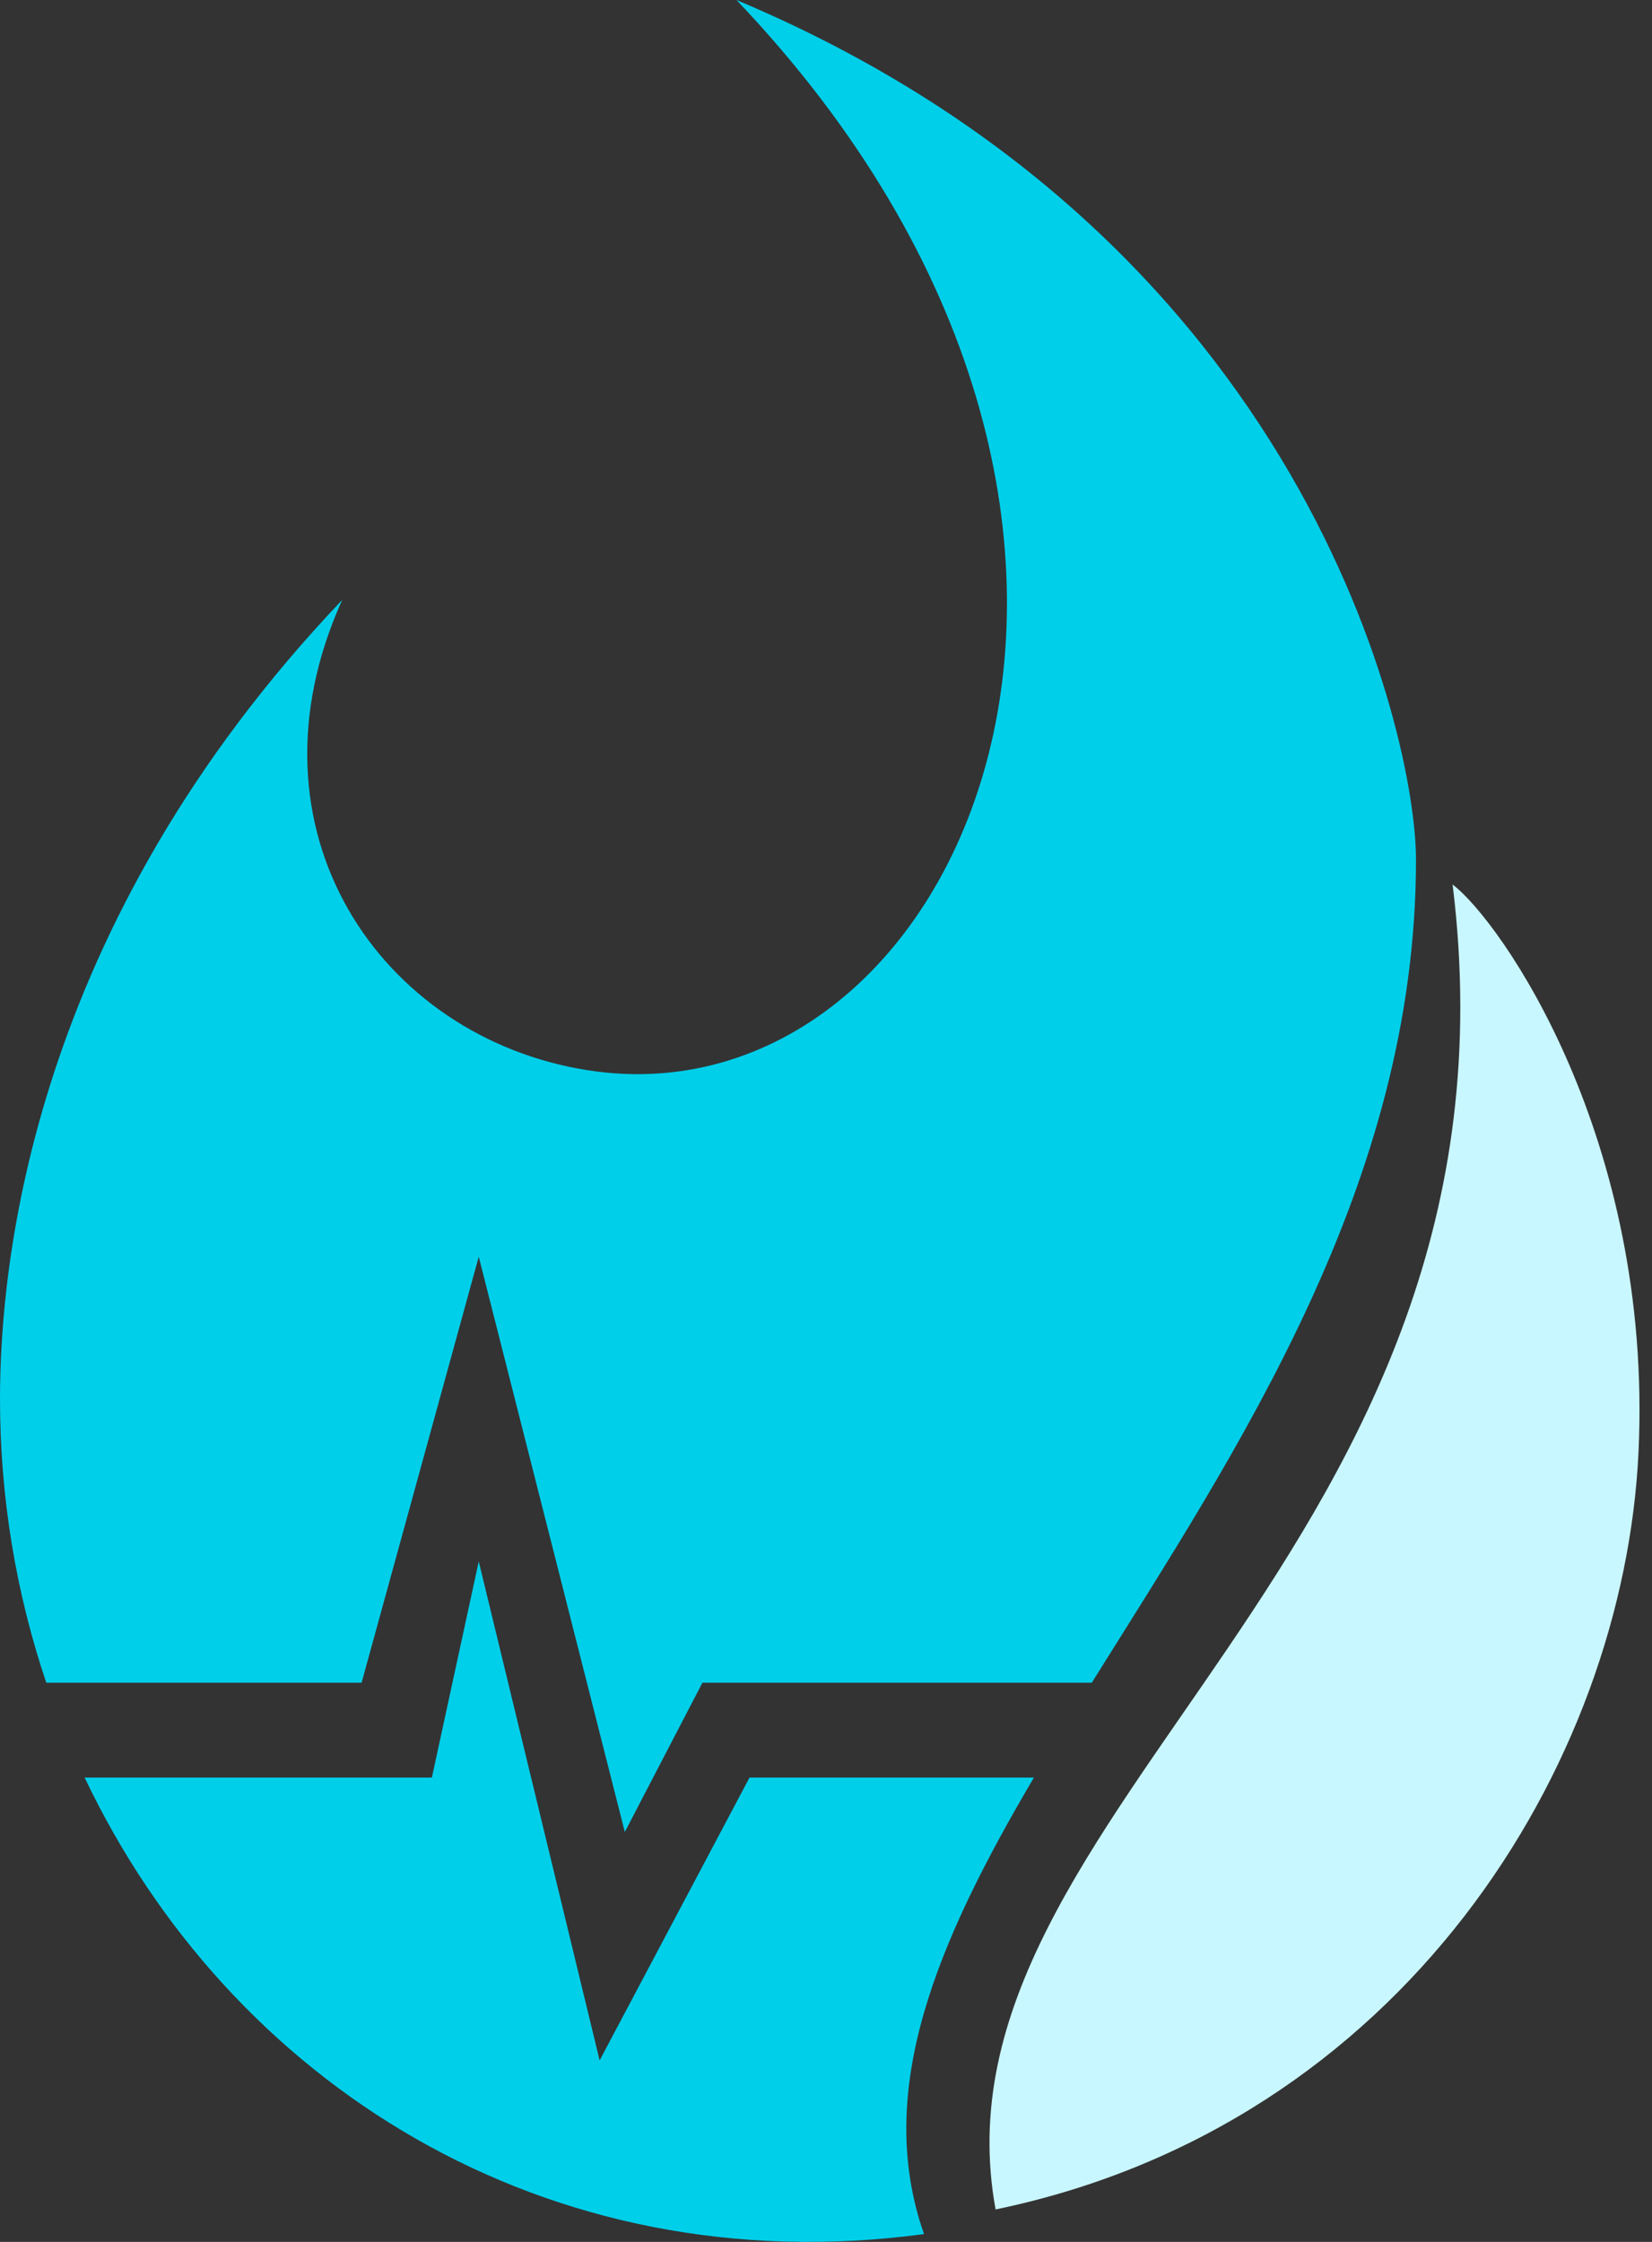 <?xml version="1.0" encoding="UTF-8"?>
<svg width="70px" height="95px" viewBox="0 0 70 95" version="1.1" xmlns="http://www.w3.org/2000/svg" xmlns:xlink="http://www.w3.org/1999/xlink">
    <rect x="0" y="0" width="70" height="95" fill="#333333" stroke="none"/>
    <!-- Generator: Sketch 45.2 (43514) - http://www.bohemiancoding.com/sketch -->
    <title>Group</title>
    <desc>Created with Sketch.</desc>
    <defs>
        <path d="M46.263,71.304 L29.764,71.304 L26.475,77.63 L20.286,53.254 L15.322,71.304 L10.358,71.304 L1.961,71.304 C0.685,67.523 7.10542736e-15,63.469 7.10542736e-15,59.281 C7.31359417e-15,53.573 1.315,39.279 14.501,25.421 C10.083,35.182 16.126,43.96 24.879,45.347 C40.705,47.854 52.321,22.187 31.207,0 C55.31,10.121 60,31.176 60,36.427 C60,50.166 52.438,61.414 46.263,71.304 Z M43.81,75.323 C39.719,82.264 37.016,88.567 39.153,94.669 C23.056,96.828 9.7,88.19 3.586,75.323 L10.358,75.323 L18.3,75.323 L20.286,66.165 L25.408,87.309 L31.76,75.323 L43.81,75.323 Z" id="path-1"></path>
    </defs>
    <g id="Page-3" stroke="none" stroke-width="1" fill="none" fill-rule="evenodd">
        <g id="Group">
            <path d="M61.551,37.481 C63.604,39.04 70.049,48.261 69.428,61.533 C68.806,74.804 59.43,90.041 42.186,93.625 C39.083,76.654 65.056,65.903 61.551,37.481 Z" id="Path-4" fill="#C9F7FF"></path>
            <mask id="mask-2" fill="white">
                <use xlink:href="#path-1"></use>
            </mask>
            <use id="Path-2" fill="#00CFEA" xlink:href="#path-1"></use>
        </g>
    </g>
</svg>